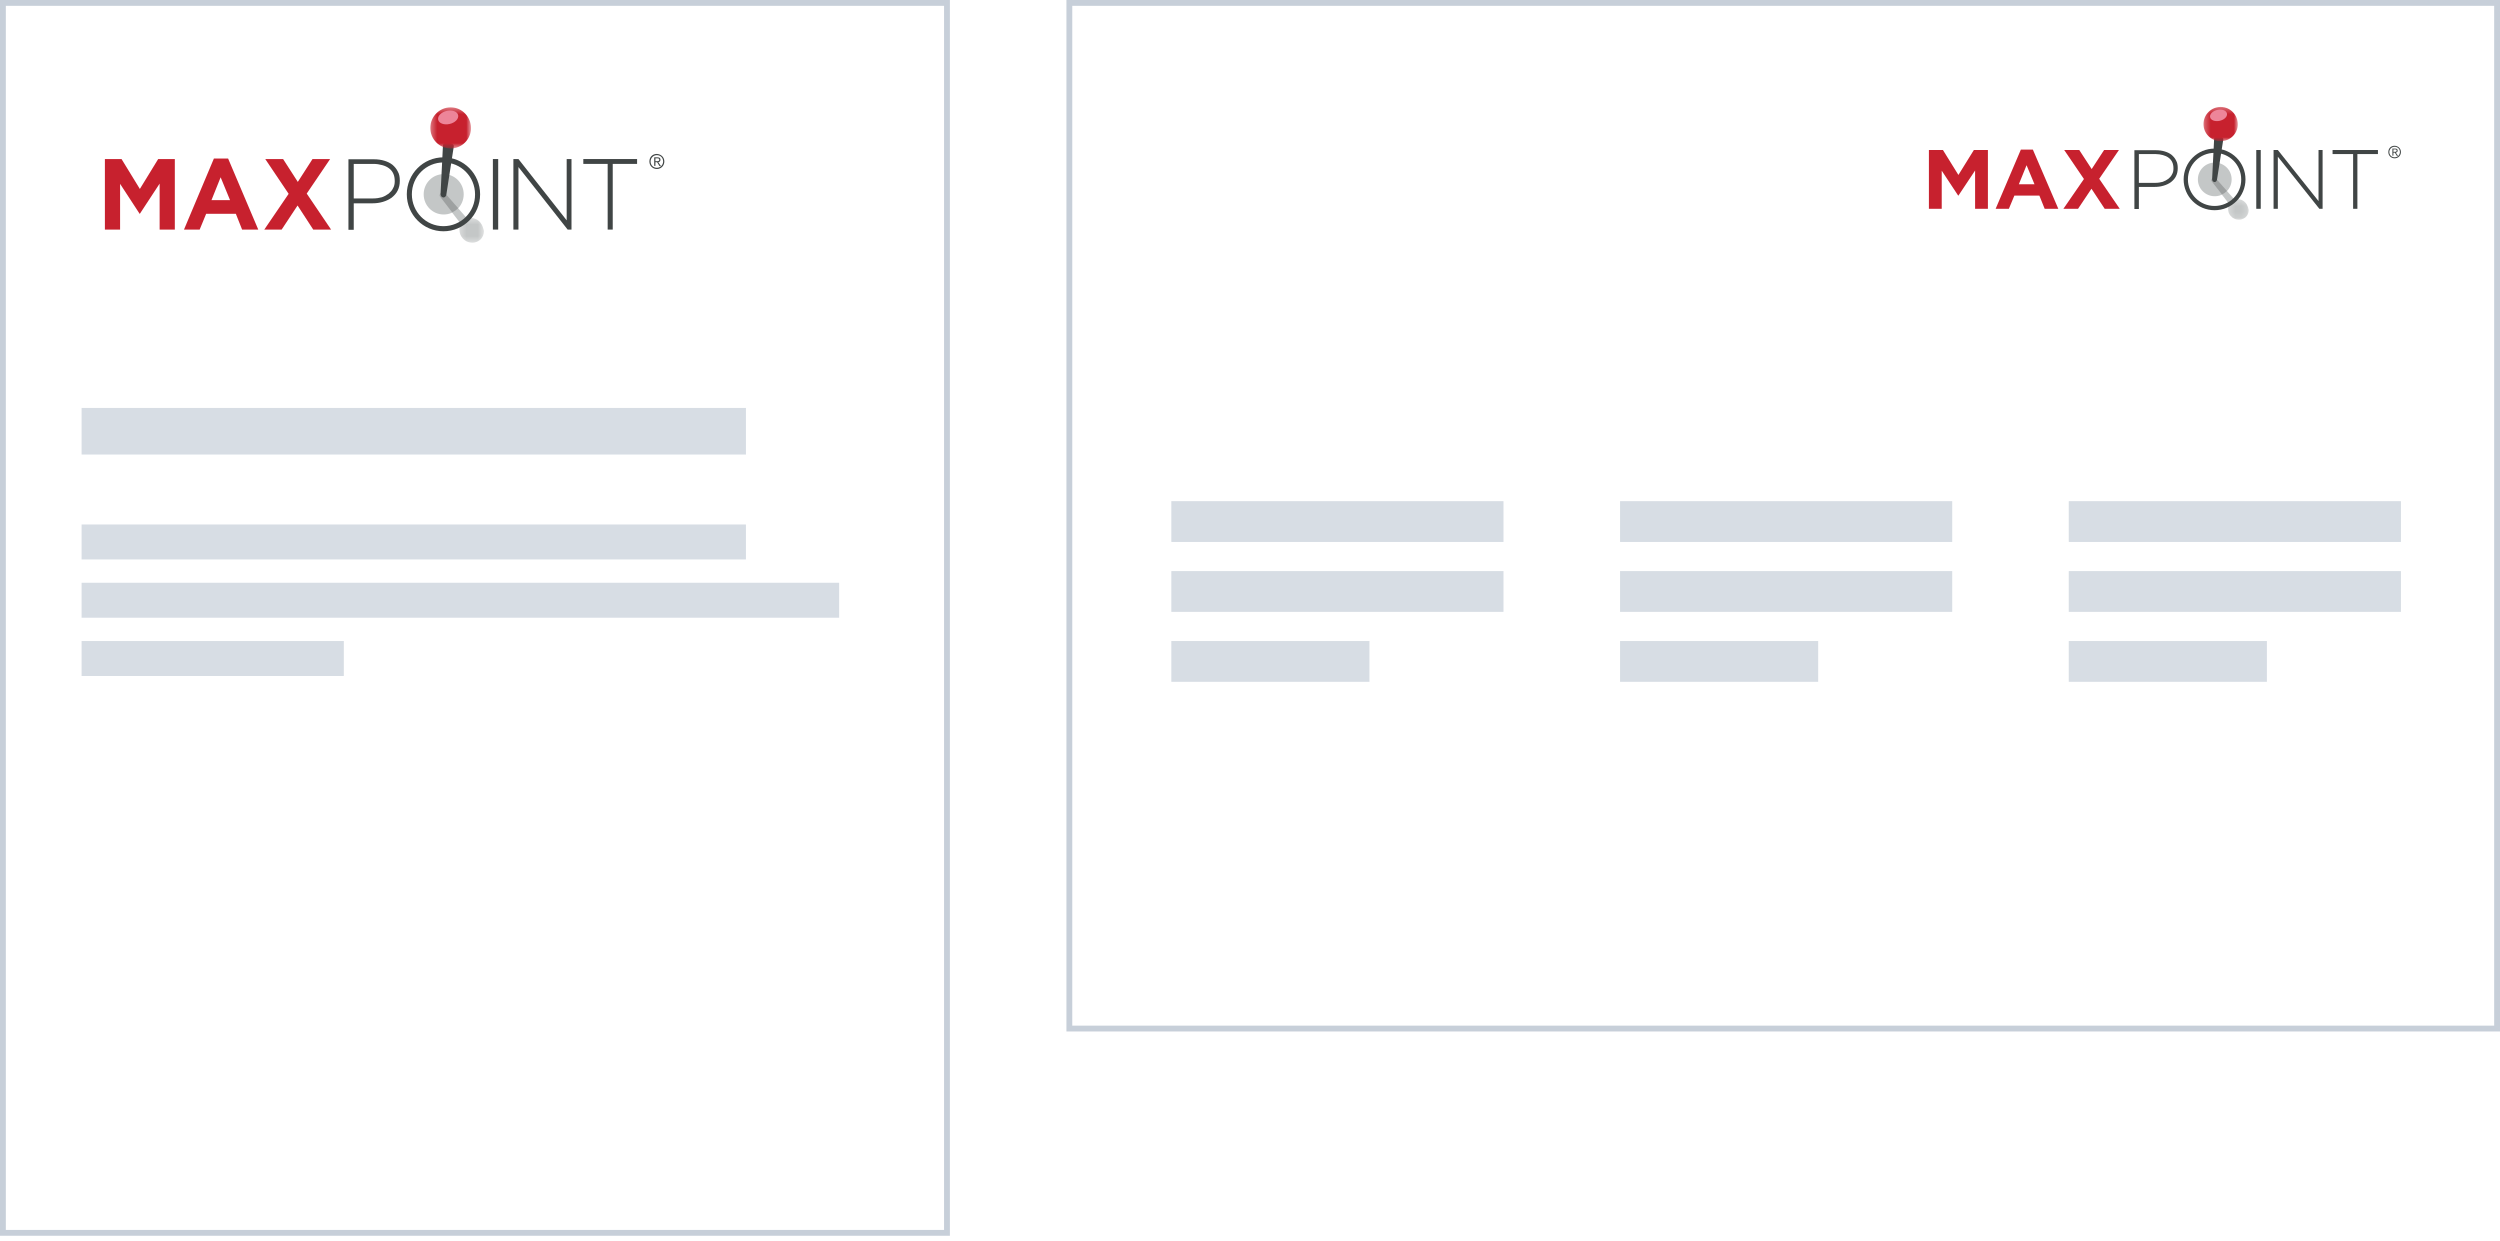<?xml version="1.0" encoding="UTF-8"?>
<svg width="429px" height="213px" viewBox="0 0 429 213" version="1.1" xmlns="http://www.w3.org/2000/svg" xmlns:xlink="http://www.w3.org/1999/xlink">
    <!-- Generator: Sketch 46.2 (44496) - http://www.bohemiancoding.com/sketch -->
    <title>RepeatingLogos_Do</title>
    <desc>Created with Sketch.</desc>
    <defs>
        <polygon id="path-1" points="4.526 4.632 0.306 4.632 0.306 0.374 4.526 0.374"></polygon>
        <polygon id="path-3" points="0.329 0.35 7.314 0.35 7.314 7.403 0.329 7.403"></polygon>
        <polygon id="path-5" points="3.819 3.86 0.258 3.86 0.258 0.311 3.819 0.311"></polygon>
        <polygon id="path-7" points="0.278 0.292 6.171 0.292 6.171 6.169 0.278 6.169"></polygon>
    </defs>
    <g id="Page-1" stroke="none" stroke-width="1" fill="none" fill-rule="evenodd">
        <g id="Logo-2" transform="translate(-254, -3800)">
            <g id="RepeatingLogos_Do" transform="translate(254, 3800)">
                <g id="Group-3">
                    <g id="Full-Color-Logo" transform="translate(18, 18)">
                        <g>
                            <polygon id="Fill-1" fill="#C7212E" points="9.145 9.291 6 14.425 2.855 9.291 -0 9.291 -0 21.396 2.607 21.396 2.607 13.548 5.959 18.683 6 18.683 9.393 13.507 9.393 21.396 12 21.396 12 9.291"></polygon>
                            <path d="M21.145,9.207 L18.704,9.207 L13.573,21.396 L16.262,21.396 L17.379,18.683 L22.469,18.683 L23.545,21.396 L26.317,21.396 L21.145,9.207 Z M18.289,16.345 L19.862,12.422 L21.476,16.345 L18.289,16.345 Z" id="Fill-2" fill="#C7212E"></path>
                            <polygon id="Fill-3" fill="#C7212E" points="31.531 15.26 27.517 9.291 30.579 9.291 33.103 13.214 35.628 9.291 38.648 9.291 34.634 15.218 38.814 21.396 35.752 21.396 33.062 17.264 30.331 21.396 27.352 21.396"></polygon>
                            <g id="Group-15" transform="translate(41.739, 8.913)">
                                <path d="M19.833,6.43 C19.833,8.35 18.302,9.895 16.399,9.895 C14.495,9.895 12.964,8.35 12.964,6.43 C12.964,4.51 14.495,2.966 16.399,2.966 C18.302,2.966 19.833,4.51 19.833,6.43" id="Fill-4" fill="#C4C7C7"></path>
                                <path d="M17.723,9.394 L17.93,9.352 C18.178,9.227 18.426,9.018 18.633,8.809 L18.757,8.684 L20.247,10.395 L20.123,10.479 C19.875,10.729 19.585,10.938 19.254,11.147 L19.13,11.23 L17.847,9.561 L17.723,9.394 Z" id="Fill-6" fill="#C4C7C7"></path>
                                <g id="Group-10" transform="translate(18.783, 10.105)">
                                    <mask id="mask-2" fill="white">
                                        <use xlink:href="#path-1"></use>
                                    </mask>
                                    <g id="Clip-9"></g>
                                    <path d="M3.906,1.167 C3.492,0.666 2.872,0.374 2.251,0.374 L2.209,0.374 L2.168,0.416 C1.672,1.042 1.092,1.501 0.388,1.835 L0.347,1.876 L0.347,1.918 C0.306,2.044 0.306,2.211 0.306,2.377 C0.306,2.879 0.471,3.421 0.844,3.839 C1.299,4.381 1.919,4.632 2.541,4.632 C2.995,4.632 3.451,4.465 3.823,4.172 C4.278,3.797 4.526,3.212 4.526,2.628 C4.403,2.085 4.237,1.584 3.906,1.167" id="Fill-8" fill="#C4C7C7" mask="url(#mask-2)"></path>
                                </g>
                                <path d="M18.881,8.809 L16.689,6.305 C16.564,6.18 16.399,6.138 16.233,6.138 C16.109,6.138 15.985,6.138 15.861,6.263 C15.778,6.347 15.695,6.472 15.695,6.597 C15.695,6.681 15.737,6.806 15.82,6.889 L17.847,9.519 C18.261,9.352 18.592,9.102 18.881,8.809" id="Fill-11" fill="#9EA1A1"></path>
                                <path d="M8.537,2.548 C8.33,2.089 7.999,1.713 7.626,1.379 C7.213,1.045 6.757,0.837 6.219,0.67 C5.681,0.503 5.061,0.419 4.399,0.419 L0.054,0.419 L0.054,12.525 L0.964,12.525 L0.964,7.975 L4.192,7.975 C4.813,7.975 5.433,7.891 5.971,7.724 C6.55,7.557 7.047,7.307 7.461,7.015 C7.875,6.681 8.247,6.305 8.495,5.804 C8.744,5.303 8.868,4.76 8.868,4.134 L8.868,4.093 C8.868,3.508 8.785,2.965 8.537,2.548 M7.999,4.176 C7.999,4.635 7.916,5.053 7.709,5.386 C7.544,5.762 7.254,6.055 6.964,6.305 C6.633,6.555 6.261,6.764 5.806,6.931 C5.35,7.056 4.854,7.14 4.275,7.14 L0.964,7.14 L0.964,1.213 L4.357,1.213 C4.895,1.213 5.392,1.296 5.847,1.421 C6.302,1.546 6.675,1.713 7.006,1.964 C7.337,2.214 7.585,2.506 7.75,2.882 C7.916,3.216 7.999,3.675 7.999,4.176" id="Fill-13" fill="#404545"></path>
                            </g>
                            <polygon id="Fill-16" fill="#404545" points="66.579 21.396 67.49 21.396 67.49 9.291 66.579 9.291"></polygon>
                            <polygon id="Fill-17" fill="#404545" points="70.097 9.291 70.966 9.291 79.242 19.81 79.242 9.291 80.069 9.291 80.069 21.396 79.407 21.396 70.966 10.668 70.966 21.396 70.097 21.396"></polygon>
                            <polygon id="Fill-18" fill="#404545" points="86.276 10.126 82.097 10.126 82.097 9.291 91.324 9.291 91.324 10.126 87.145 10.126 87.145 21.396 86.276 21.396"></polygon>
                            <g id="Group-30" transform="translate(51.757, 0.071)">
                                <path d="M6.34,8.927 C2.864,8.927 0.05,11.766 0.05,15.272 C0.05,18.778 2.864,21.617 6.34,21.617 C9.816,21.617 12.63,18.778 12.63,15.272 C12.63,11.766 9.816,8.927 6.34,8.927 M6.34,20.74 C3.319,20.74 0.919,18.278 0.919,15.272 C0.919,12.225 3.361,9.804 6.34,9.804 C9.361,9.804 11.761,12.267 11.761,15.272 C11.802,18.278 9.361,20.74 6.34,20.74" id="Fill-19" fill="#404545"></path>
                                <path d="M6.837,15.314 C6.795,15.606 6.547,15.857 6.299,15.815 C6.009,15.773 5.844,15.523 5.844,15.189 L6.257,6.799 C6.299,6.465 6.961,6.298 7.25,6.339 C7.54,6.381 8.161,6.673 8.119,7.007 L6.837,15.314 Z" id="Fill-21" fill="#404545"></path>
                                <g id="Group-25" transform="translate(3.757, 0)">
                                    <mask id="mask-4" fill="white">
                                        <use xlink:href="#path-3"></use>
                                    </mask>
                                    <g id="Clip-24"></g>
                                    <path d="M7.301,4.252 C7.094,6.172 5.397,7.592 3.452,7.383 C1.549,7.174 0.142,5.463 0.349,3.501 C0.556,1.581 2.252,0.162 4.197,0.37 C6.101,0.579 7.466,2.332 7.301,4.252" id="Fill-23" fill="#C7212E" mask="url(#mask-4)"></path>
                                </g>
                                <path d="M8.864,1.706 C8.988,2.332 8.326,3 7.374,3.209 C6.423,3.418 5.554,3.084 5.43,2.457 C5.305,1.831 5.967,1.163 6.919,0.954 C7.871,0.746 8.74,1.08 8.864,1.706" id="Fill-26" fill="#ED8599"></path>
                                <path d="M44.243,9.637 C44.243,10.346 43.705,10.931 42.961,10.931 C42.257,10.931 41.678,10.388 41.678,9.637 C41.678,8.886 42.216,8.343 42.961,8.343 C43.705,8.385 44.243,8.928 44.243,9.637 L44.243,9.637 Z M41.885,9.637 C41.885,10.263 42.34,10.722 42.961,10.722 C43.581,10.722 44.036,10.221 44.036,9.637 C44.036,9.011 43.581,8.552 42.961,8.552 C42.34,8.552 41.885,9.053 41.885,9.637 L41.885,9.637 Z M42.671,10.388 L42.505,10.388 L42.505,8.928 L43.085,8.928 C43.416,8.928 43.581,9.053 43.581,9.345 C43.581,9.595 43.416,9.72 43.209,9.762 L43.664,10.43 L43.416,10.43 L43.002,9.762 L42.712,9.762 L42.712,10.388 L42.671,10.388 Z M42.92,9.595 C43.126,9.595 43.374,9.595 43.374,9.345 C43.374,9.136 43.209,9.094 43.043,9.094 L42.712,9.094 L42.712,9.595 L42.92,9.595 Z" id="Fill-28" fill="#404545"></path>
                            </g>
                        </g>
                    </g>
                    <rect id="Rectangle-4-Copy-2" stroke="#C7CFD9" x="0.5" y="0.5" width="162" height="211.057"></rect>
                    <rect id="Rectangle-11" fill-opacity="0.71" fill="#C7CFD9" x="14" y="70" width="114" height="8"></rect>
                    <rect id="Rectangle-11-Copy" fill-opacity="0.71" fill="#C7CFD9" x="14" y="90" width="114" height="6"></rect>
                    <rect id="Rectangle-11-Copy-2" fill-opacity="0.71" fill="#C7CFD9" x="14" y="100" width="130" height="6"></rect>
                    <rect id="Rectangle-11-Copy-3" fill-opacity="0.71" fill="#C7CFD9" x="14" y="110" width="45" height="6"></rect>
                </g>
                <g id="Group-4" transform="translate(183, 0)">
                    <g id="Full-Color-Logo" transform="translate(148, 18)">
                        <g>
                            <polygon id="Fill-1" fill="#C7212E" points="7.716 7.742 5.062 12.021 2.409 7.742 -0 7.742 -0 17.83 2.2 17.83 2.2 11.29 5.027 15.569 5.062 15.569 7.926 11.256 7.926 17.83 10.125 17.83 10.125 7.742"></polygon>
                            <path d="M17.841,7.673 L15.781,7.673 L11.452,17.83 L13.721,17.83 L14.664,15.569 L18.958,15.569 L19.866,17.83 L22.205,17.83 L17.841,7.673 Z M15.432,13.621 L16.759,10.351 L18.12,13.621 L15.432,13.621 Z" id="Fill-2" fill="#C7212E"></path>
                            <polygon id="Fill-3" fill="#C7212E" points="26.604 12.717 23.218 7.742 25.801 7.742 27.931 11.012 30.061 7.742 32.61 7.742 29.223 12.682 32.749 17.83 30.165 17.83 27.896 14.386 25.592 17.83 23.078 17.83"></polygon>
                            <g id="Group-15" transform="translate(35.217, 7.428)">
                                <path d="M16.734,5.358 C16.734,6.958 15.443,8.246 13.837,8.246 C12.23,8.246 10.939,6.958 10.939,5.358 C10.939,3.758 12.23,2.471 13.837,2.471 C15.443,2.471 16.734,3.758 16.734,5.358" id="Fill-4" fill="#C4C7C7"></path>
                                <path d="M14.954,7.828 L15.128,7.793 C15.338,7.689 15.547,7.515 15.722,7.341 L15.826,7.237 L17.083,8.663 L16.979,8.733 C16.769,8.941 16.525,9.115 16.246,9.289 L16.141,9.359 L15.058,7.967 L14.954,7.828 Z" id="Fill-6" fill="#C4C7C7"></path>
                                <g id="Group-10" transform="translate(15.848, 8.421)">
                                    <mask id="mask-6" fill="white">
                                        <use xlink:href="#path-5"></use>
                                    </mask>
                                    <g id="Clip-9"></g>
                                    <path d="M3.296,0.972 C2.947,0.555 2.423,0.311 1.899,0.311 L1.864,0.311 L1.829,0.346 C1.41,0.868 0.922,1.251 0.328,1.529 L0.293,1.564 L0.293,1.598 C0.258,1.703 0.258,1.842 0.258,1.981 C0.258,2.399 0.397,2.851 0.712,3.199 C1.096,3.651 1.62,3.86 2.144,3.86 C2.527,3.86 2.912,3.721 3.226,3.477 C3.61,3.164 3.819,2.677 3.819,2.19 C3.715,1.738 3.575,1.32 3.296,0.972" id="Fill-8" fill="#C4C7C7" mask="url(#mask-6)"></path>
                                </g>
                                <path d="M15.931,7.341 L14.081,5.254 C13.976,5.15 13.837,5.115 13.697,5.115 C13.592,5.115 13.487,5.115 13.383,5.219 C13.313,5.289 13.243,5.393 13.243,5.498 C13.243,5.567 13.278,5.671 13.348,5.741 L15.059,7.932 C15.408,7.793 15.687,7.585 15.931,7.341" id="Fill-11" fill="#9EA1A1"></path>
                                <path d="M7.203,2.123 C7.028,1.741 6.749,1.428 6.435,1.149 C6.086,0.871 5.702,0.697 5.248,0.558 C4.794,0.419 4.27,0.349 3.711,0.349 L0.046,0.349 L0.046,10.437 L0.814,10.437 L0.814,6.646 L3.537,6.646 C4.061,6.646 4.584,6.576 5.038,6.437 C5.527,6.298 5.946,6.089 6.295,5.846 C6.644,5.567 6.958,5.254 7.168,4.837 C7.378,4.419 7.482,3.967 7.482,3.445 L7.482,3.41 C7.482,2.923 7.412,2.471 7.203,2.123 M6.749,3.48 C6.749,3.863 6.679,4.21 6.505,4.489 C6.365,4.802 6.121,5.046 5.876,5.254 C5.597,5.463 5.282,5.637 4.899,5.776 C4.514,5.88 4.096,5.95 3.607,5.95 L0.814,5.95 L0.814,1.01 L3.677,1.01 C4.131,1.01 4.549,1.08 4.933,1.184 C5.317,1.289 5.632,1.428 5.911,1.636 C6.19,1.845 6.4,2.089 6.539,2.402 C6.679,2.68 6.749,3.063 6.749,3.48" id="Fill-13" fill="#404545"></path>
                            </g>
                            <polygon id="Fill-16" fill="#404545" points="56.176 17.83 56.944 17.83 56.944 7.742 56.176 7.742"></polygon>
                            <polygon id="Fill-17" fill="#404545" points="59.144 7.742 59.877 7.742 66.86 16.508 66.86 7.742 67.558 7.742 67.558 17.83 67 17.83 59.877 8.89 59.877 17.83 59.144 17.83"></polygon>
                            <polygon id="Fill-18" fill="#404545" points="72.795 8.438 69.269 8.438 69.269 7.742 77.055 7.742 77.055 8.438 73.528 8.438 73.528 17.83 72.795 17.83"></polygon>
                            <g id="Group-30" transform="translate(43.67, 0.059)">
                                <path d="M5.349,7.44 C2.416,7.44 0.042,9.805 0.042,12.727 C0.042,15.649 2.416,18.014 5.349,18.014 C8.282,18.014 10.656,15.649 10.656,12.727 C10.656,9.805 8.282,7.44 5.349,7.44 M5.349,17.284 C2.801,17.284 0.776,15.231 0.776,12.727 C0.776,10.188 2.836,8.17 5.349,8.17 C7.898,8.17 9.923,10.222 9.923,12.727 C9.958,15.231 7.898,17.284 5.349,17.284" id="Fill-19" fill="#404545"></path>
                                <path d="M5.768,12.762 C5.733,13.005 5.524,13.214 5.314,13.179 C5.07,13.144 4.931,12.936 4.931,12.657 L5.28,5.666 C5.314,5.387 5.873,5.248 6.117,5.283 C6.362,5.317 6.885,5.561 6.851,5.839 L5.768,12.762 Z" id="Fill-21" fill="#404545"></path>
                                <g id="Group-25" transform="translate(3.17, 0)">
                                    <mask id="mask-8" fill="white">
                                        <use xlink:href="#path-7"></use>
                                    </mask>
                                    <g id="Clip-24"></g>
                                    <path d="M6.16,3.544 C5.985,5.144 4.554,6.326 2.913,6.152 C1.307,5.979 0.12,4.552 0.295,2.918 C0.469,1.317 1.901,0.135 3.542,0.308 C5.148,0.482 6.3,1.944 6.16,3.544" id="Fill-23" fill="#C7212E" mask="url(#mask-8)"></path>
                                </g>
                                <path d="M7.479,1.422 C7.584,1.943 7.025,2.5 6.222,2.674 C5.419,2.848 4.686,2.57 4.581,2.048 C4.476,1.526 5.035,0.969 5.838,0.795 C6.641,0.622 7.374,0.9 7.479,1.422" id="Fill-26" fill="#ED8599"></path>
                                <path d="M37.33,8.031 C37.33,8.622 36.876,9.109 36.248,9.109 C35.654,9.109 35.166,8.657 35.166,8.031 C35.166,7.405 35.62,6.953 36.248,6.953 C36.876,6.987 37.33,7.44 37.33,8.031 L37.33,8.031 Z M35.34,8.031 C35.34,8.553 35.725,8.935 36.248,8.935 C36.772,8.935 37.156,8.518 37.156,8.031 C37.156,7.509 36.772,7.126 36.248,7.126 C35.725,7.126 35.34,7.544 35.34,8.031 L35.34,8.031 Z M36.004,8.657 L35.864,8.657 L35.864,7.44 L36.353,7.44 C36.632,7.44 36.772,7.544 36.772,7.787 C36.772,7.996 36.632,8.1 36.458,8.135 L36.842,8.692 L36.632,8.692 L36.283,8.135 L36.039,8.135 L36.039,8.657 L36.004,8.657 Z M36.213,7.996 C36.388,7.996 36.597,7.996 36.597,7.787 C36.597,7.613 36.457,7.579 36.318,7.579 L36.039,7.579 L36.039,7.996 L36.213,7.996 Z" id="Fill-28" fill="#404545"></path>
                            </g>
                        </g>
                    </g>
                    <rect id="Rectangle-4-Copy-4" stroke="#C7CFD9" x="0.5" y="0.5" width="245" height="176"></rect>
                    <rect id="Rectangle-11-Copy-6" fill-opacity="0.71" fill="#C7CFD9" x="18" y="86" width="57" height="7"></rect>
                    <rect id="Rectangle-11-Copy-7" fill-opacity="0.71" fill="#C7CFD9" x="95" y="86" width="57" height="7"></rect>
                    <rect id="Rectangle-11-Copy-10" fill-opacity="0.71" fill="#C7CFD9" x="172" y="86" width="57" height="7"></rect>
                    <rect id="Rectangle-11-Copy-5" fill-opacity="0.71" fill="#C7CFD9" x="18" y="98" width="57" height="7"></rect>
                    <rect id="Rectangle-11-Copy-8" fill-opacity="0.71" fill="#C7CFD9" x="95" y="98" width="57" height="7"></rect>
                    <rect id="Rectangle-11-Copy-11" fill-opacity="0.71" fill="#C7CFD9" x="172" y="98" width="57" height="7"></rect>
                    <rect id="Rectangle-11-Copy-4" fill-opacity="0.71" fill="#C7CFD9" x="18" y="110" width="34" height="7"></rect>
                    <rect id="Rectangle-11-Copy-9" fill-opacity="0.71" fill="#C7CFD9" x="95" y="110" width="34" height="7"></rect>
                    <rect id="Rectangle-11-Copy-12" fill-opacity="0.71" fill="#C7CFD9" x="172" y="110" width="34" height="7"></rect>
                </g>
            </g>
        </g>
    </g>
</svg>
